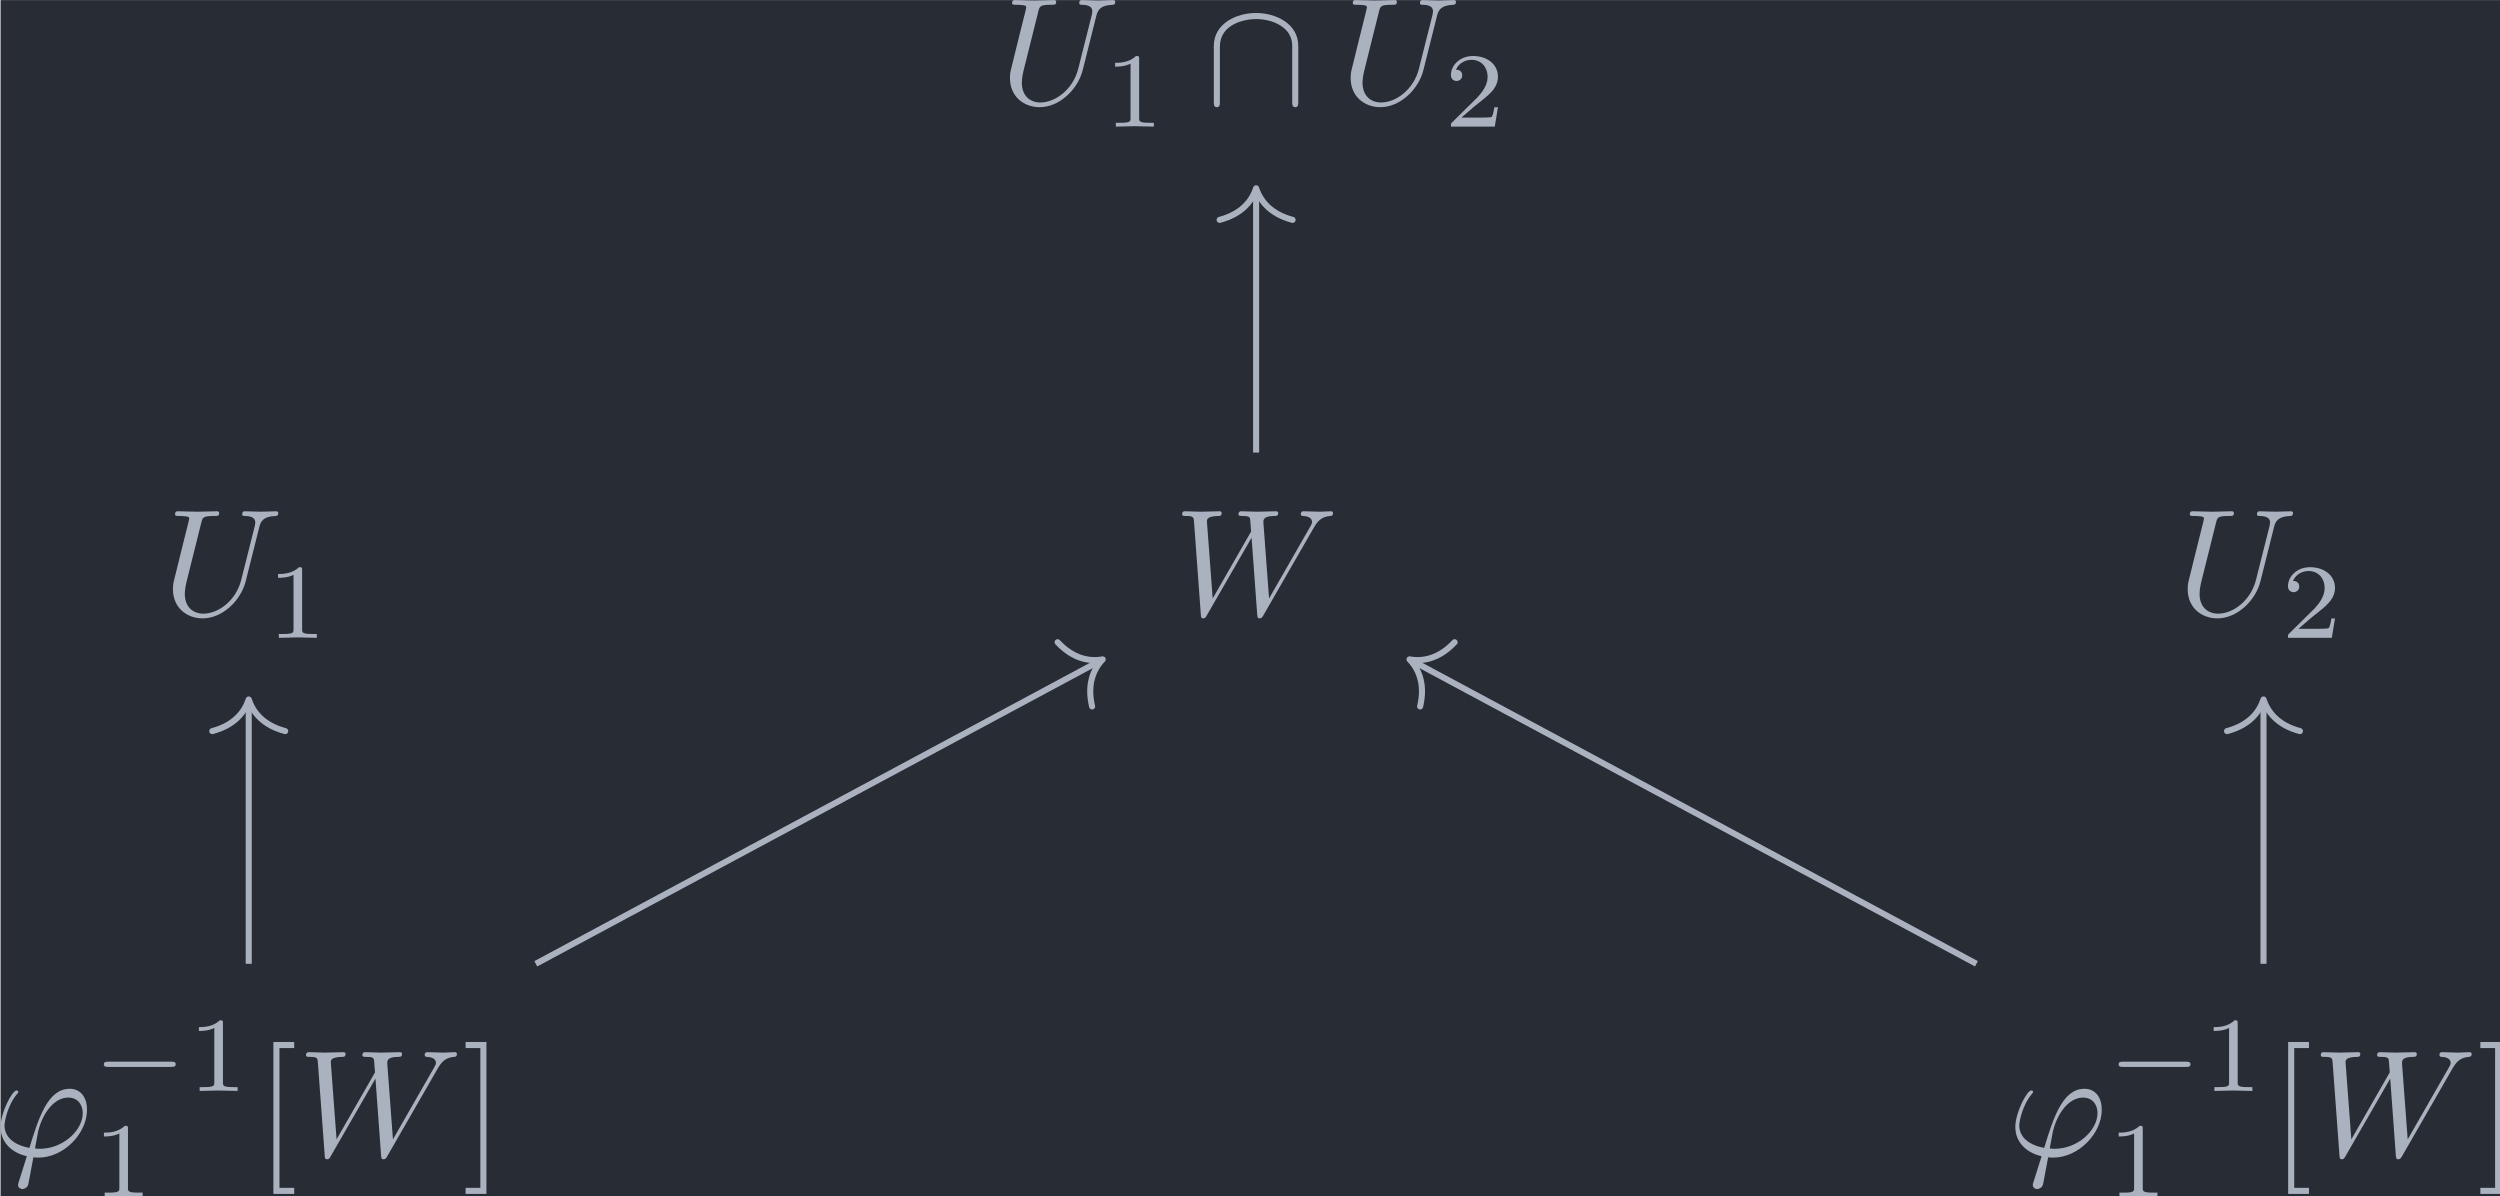 <?xml version='1.0' encoding='UTF-8'?>
<!-- This file was generated by dvisvgm 3.5 -->
<svg version='1.1' xmlns='http://www.w3.org/2000/svg' xmlns:xlink='http://www.w3.org/1999/xlink' width='191.149pt' height='91.452pt' viewBox='176.802 25.634 191.149 91.452'>
<defs>
<path id='g0-92' d='M6.087-3.786C6.087-5.3 4.563-5.958 3.318-5.958C2.022-5.958 .548-5.26 .548-3.796V-.139C.548 .04 .548 .219 .747 .219S.946 .04 .946-.139V-3.746C.946-5.24 2.57-5.559 3.318-5.559C3.766-5.559 4.394-5.469 4.922-5.131C5.689-4.643 5.689-4.005 5.689-3.736V-.139C5.689 .04 5.689 .219 5.888 .219S6.087 .04 6.087-.139V-3.786Z'/>
<path id='g1-0' d='M5.189-1.576C5.3-1.576 5.467-1.576 5.467-1.743C5.467-1.918 5.307-1.918 5.189-1.918H1.032C.921-1.918 .753-1.918 .753-1.75C.753-1.576 .914-1.576 1.032-1.576H5.189Z'/>
<path id='g2-39' d='M1.694 1.694C1.654 1.823 1.644 1.843 1.644 1.893C1.644 2.112 1.833 2.172 1.933 2.172C1.983 2.172 2.202 2.142 2.301 1.913C2.331 1.833 2.381 1.504 2.65 .09C2.74 .1 2.809 .11 2.979 .11C4.633 .11 6.167-1.455 6.167-3.029C6.167-3.806 5.778-4.403 5.031-4.403C3.587-4.403 2.989-2.471 2.391-.528C1.315-.727 .757-1.285 .757-2.002C.757-2.281 .986-3.377 1.584-4.065C1.664-4.154 1.664-4.174 1.664-4.194C1.664-4.234 1.644-4.294 1.544-4.294C1.265-4.294 .498-2.849 .498-1.893C.498-.956 1.156-.229 2.222 .02L1.694 1.694ZM3.068-.468C2.989-.468 2.969-.468 2.889-.478C2.77-.478 2.76-.488 2.76-.518C2.76-.538 2.929-1.445 2.959-1.594C3.268-2.869 4.045-3.826 4.932-3.826C5.619-3.826 5.888-3.288 5.888-2.809C5.888-1.684 4.603-.468 3.068-.468Z'/>
<path id='g2-85' d='M6.326-5.758C6.426-6.167 6.605-6.466 7.402-6.496C7.452-6.496 7.572-6.506 7.572-6.695C7.572-6.705 7.572-6.804 7.442-6.804C7.113-6.804 6.765-6.775 6.426-6.775S5.719-6.804 5.39-6.804C5.33-6.804 5.21-6.804 5.21-6.605C5.21-6.496 5.31-6.496 5.39-6.496C5.958-6.486 6.067-6.276 6.067-6.057C6.067-6.027 6.047-5.878 6.037-5.848L5.141-2.291C4.802-.956 3.656-.09 2.66-.09C1.983-.09 1.445-.528 1.445-1.385C1.445-1.405 1.445-1.724 1.554-2.162L2.521-6.037C2.61-6.396 2.63-6.496 3.357-6.496C3.616-6.496 3.696-6.496 3.696-6.695C3.696-6.804 3.587-6.804 3.557-6.804C3.278-6.804 2.56-6.775 2.281-6.775C1.993-6.775 1.285-6.804 .996-6.804C.917-6.804 .807-6.804 .807-6.605C.807-6.496 .897-6.496 1.086-6.496C1.106-6.496 1.295-6.496 1.465-6.476C1.644-6.456 1.733-6.446 1.733-6.316C1.733-6.257 1.624-5.838 1.564-5.609L1.345-4.732C1.255-4.344 .777-2.461 .737-2.271C.667-1.993 .667-1.843 .667-1.694C.667-.478 1.574 .219 2.62 .219C3.875 .219 5.111-.907 5.44-2.222L6.326-5.758Z'/>
<path id='g2-87' d='M9.136-5.649C9.385-6.087 9.624-6.446 10.252-6.496C10.341-6.506 10.441-6.506 10.441-6.695C10.441-6.735 10.401-6.804 10.321-6.804C10.082-6.804 9.803-6.775 9.554-6.775C9.215-6.775 8.847-6.804 8.518-6.804C8.458-6.804 8.329-6.804 8.329-6.615C8.329-6.506 8.418-6.496 8.478-6.496C8.717-6.486 9.066-6.406 9.066-6.107C9.066-5.998 9.016-5.918 8.936-5.778L6.247-1.086L5.878-6.027C5.868-6.227 5.848-6.486 6.575-6.496C6.745-6.496 6.844-6.496 6.844-6.695C6.844-6.795 6.735-6.804 6.695-6.804C6.296-6.804 5.878-6.775 5.479-6.775C5.25-6.775 4.663-6.804 4.433-6.804C4.374-6.804 4.244-6.804 4.244-6.605C4.244-6.496 4.344-6.496 4.483-6.496C4.922-6.496 4.991-6.436 5.011-6.247L5.071-5.479L2.55-1.086L2.172-6.137C2.172-6.257 2.172-6.486 2.929-6.496C3.029-6.496 3.138-6.496 3.138-6.695C3.138-6.804 3.019-6.804 2.999-6.804C2.6-6.804 2.182-6.775 1.773-6.775C1.425-6.775 1.066-6.804 .727-6.804C.677-6.804 .548-6.804 .548-6.615C.548-6.496 .638-6.496 .797-6.496C1.295-6.496 1.305-6.406 1.325-6.127L1.773-.04C1.783 .139 1.793 .219 1.933 .219C2.052 .219 2.082 .159 2.172 .01L5.101-5.071L5.469-.04C5.489 .169 5.509 .219 5.629 .219C5.758 .219 5.818 .12 5.868 .03L9.136-5.649Z'/>
<path id='g3-91' d='M2.54 2.491V2.092H1.574V-7.073H2.54V-7.472H1.176V2.491H2.54Z'/>
<path id='g3-93' d='M1.584-7.472H.219V-7.073H1.186V2.092H.219V2.491H1.584V-7.472Z'/>
<path id='g4-49' d='M2.336-4.435C2.336-4.624 2.322-4.631 2.127-4.631C1.681-4.191 1.046-4.184 .76-4.184V-3.933C.928-3.933 1.388-3.933 1.771-4.129V-.572C1.771-.342 1.771-.251 1.074-.251H.809V0C.934-.007 1.792-.028 2.05-.028C2.267-.028 3.145-.007 3.299 0V-.251H3.034C2.336-.251 2.336-.342 2.336-.572V-4.435Z'/>
<path id='g4-50' d='M3.522-1.269H3.285C3.264-1.116 3.194-.704 3.103-.635C3.048-.593 2.511-.593 2.413-.593H1.13C1.862-1.241 2.106-1.437 2.525-1.764C3.041-2.176 3.522-2.608 3.522-3.271C3.522-4.115 2.783-4.631 1.89-4.631C1.025-4.631 .439-4.024 .439-3.382C.439-3.027 .739-2.992 .809-2.992C.976-2.992 1.179-3.11 1.179-3.361C1.179-3.487 1.13-3.731 .767-3.731C.983-4.226 1.458-4.38 1.785-4.38C2.483-4.38 2.845-3.836 2.845-3.271C2.845-2.664 2.413-2.183 2.19-1.932L.509-.272C.439-.209 .439-.195 .439 0H3.313L3.522-1.269Z'/>
</defs>
<g id='page1' transform='matrix(1.166 0 0 1.166 0 0)'>
<rect x='151.668' y='21.99' width='163.976' height='78.451' fill='#282c34'/>
<g fill='#abb2bf' transform='matrix(1 0 0 1 -103.925 51.837)'>
<use x='321.117' y='-23.043' xlink:href='#g2-85'/>
<use x='327.919' y='-21.549' xlink:href='#g4-49'/>
<use x='334.603' y='-23.043' xlink:href='#g0-92'/>
<use x='343.458' y='-23.043' xlink:href='#g2-85'/>
<use x='350.261' y='-21.549' xlink:href='#g4-50'/>
</g>
<g fill='#abb2bf' transform='matrix(1 0 0 1 -92.754 51.837)'>
<use x='255.059' y='10.478' xlink:href='#g2-85'/>
<use x='261.861' y='11.972' xlink:href='#g4-49'/>
</g>
<g fill='#abb2bf' transform='matrix(1 0 0 1 -92.515 51.837)'>
<use x='321.117' y='10.478' xlink:href='#g2-87'/>
</g>
<g fill='#abb2bf' transform='matrix(1 0 0 1 -92.754 51.837)'>
<use x='387.175' y='10.478' xlink:href='#g2-85'/>
<use x='393.978' y='11.972' xlink:href='#g4-50'/>
</g>
<g fill='#abb2bf' transform='matrix(1 0 0 1 -103.889 51.837)'>
<use x='255.059' y='45.947' xlink:href='#g2-39'/>
<use x='261.576' y='41.685' xlink:href='#g1-0'/>
<use x='267.803' y='41.685' xlink:href='#g4-49'/>
<use x='261.576' y='48.604' xlink:href='#g4-49'/>
<use x='272.272' y='45.947' xlink:href='#g3-91'/>
<use x='275.04' y='45.947' xlink:href='#g2-87'/>
<use x='285.833' y='45.947' xlink:href='#g3-93'/>
</g>
<g fill='#abb2bf' transform='matrix(1 0 0 1 -103.889 51.837)'>
<use x='387.175' y='45.947' xlink:href='#g2-39'/>
<use x='393.693' y='41.685' xlink:href='#g1-0'/>
<use x='399.919' y='41.685' xlink:href='#g4-49'/>
<use x='393.693' y='48.604' xlink:href='#g4-49'/>
<use x='404.389' y='45.947' xlink:href='#g3-91'/>
<use x='407.156' y='45.947' xlink:href='#g2-87'/>
<use x='417.949' y='45.947' xlink:href='#g3-93'/>
</g>
<path d='M234 51.66V34.531' stroke='#abb2bf' fill='none' stroke-width='.398' stroke-miterlimit='10'/>
<path d='M231.609 36.402C233.043 36.023 233.723 35.18 234 34.332C234.277 35.18 234.957 36.023 236.391 36.402' stroke='#abb2bf' fill='none' stroke-width='.398' stroke-miterlimit='10' stroke-linecap='round' stroke-linejoin='round'/>
<path d='M167.941 85.184V68.051' stroke='#abb2bf' fill='none' stroke-width='.398' stroke-miterlimit='10'/>
<path d='M165.551 69.926C166.984 69.547 167.66 68.703 167.941 67.852C168.219 68.703 168.898 69.547 170.332 69.926' stroke='#abb2bf' fill='none' stroke-width='.398' stroke-miterlimit='10' stroke-linecap='round' stroke-linejoin='round'/>
<path d='M186.766 85.184L223.766 65.316' stroke='#abb2bf' fill='none' stroke-width='.398' stroke-miterlimit='10'/>
<path d='M220.984 64.098C221.996 65.18 223.058 65.379 223.941 65.223C223.324 65.871 222.902 66.867 223.246 68.309' stroke='#abb2bf' fill='none' stroke-width='.398' stroke-miterlimit='10' stroke-linecap='round' stroke-linejoin='round'/>
<path d='M281.234 85.184L244.234 65.316' stroke='#abb2bf' fill='none' stroke-width='.398' stroke-miterlimit='10'/>
<path d='M244.754 68.309C245.098 66.867 244.676 65.871 244.059 65.223C244.942 65.379 246.004 65.18 247.016 64.098' stroke='#abb2bf' fill='none' stroke-width='.398' stroke-miterlimit='10' stroke-linecap='round' stroke-linejoin='round'/>
<path d='M300.059 85.184V68.051' stroke='#abb2bf' fill='none' stroke-width='.398' stroke-miterlimit='10'/>
<path d='M297.668 69.926C299.102 69.547 299.781 68.703 300.059 67.852C300.34 68.703 301.016 69.547 302.449 69.926' stroke='#abb2bf' fill='none' stroke-width='.398' stroke-miterlimit='10' stroke-linecap='round' stroke-linejoin='round'/>
</g>
</svg>